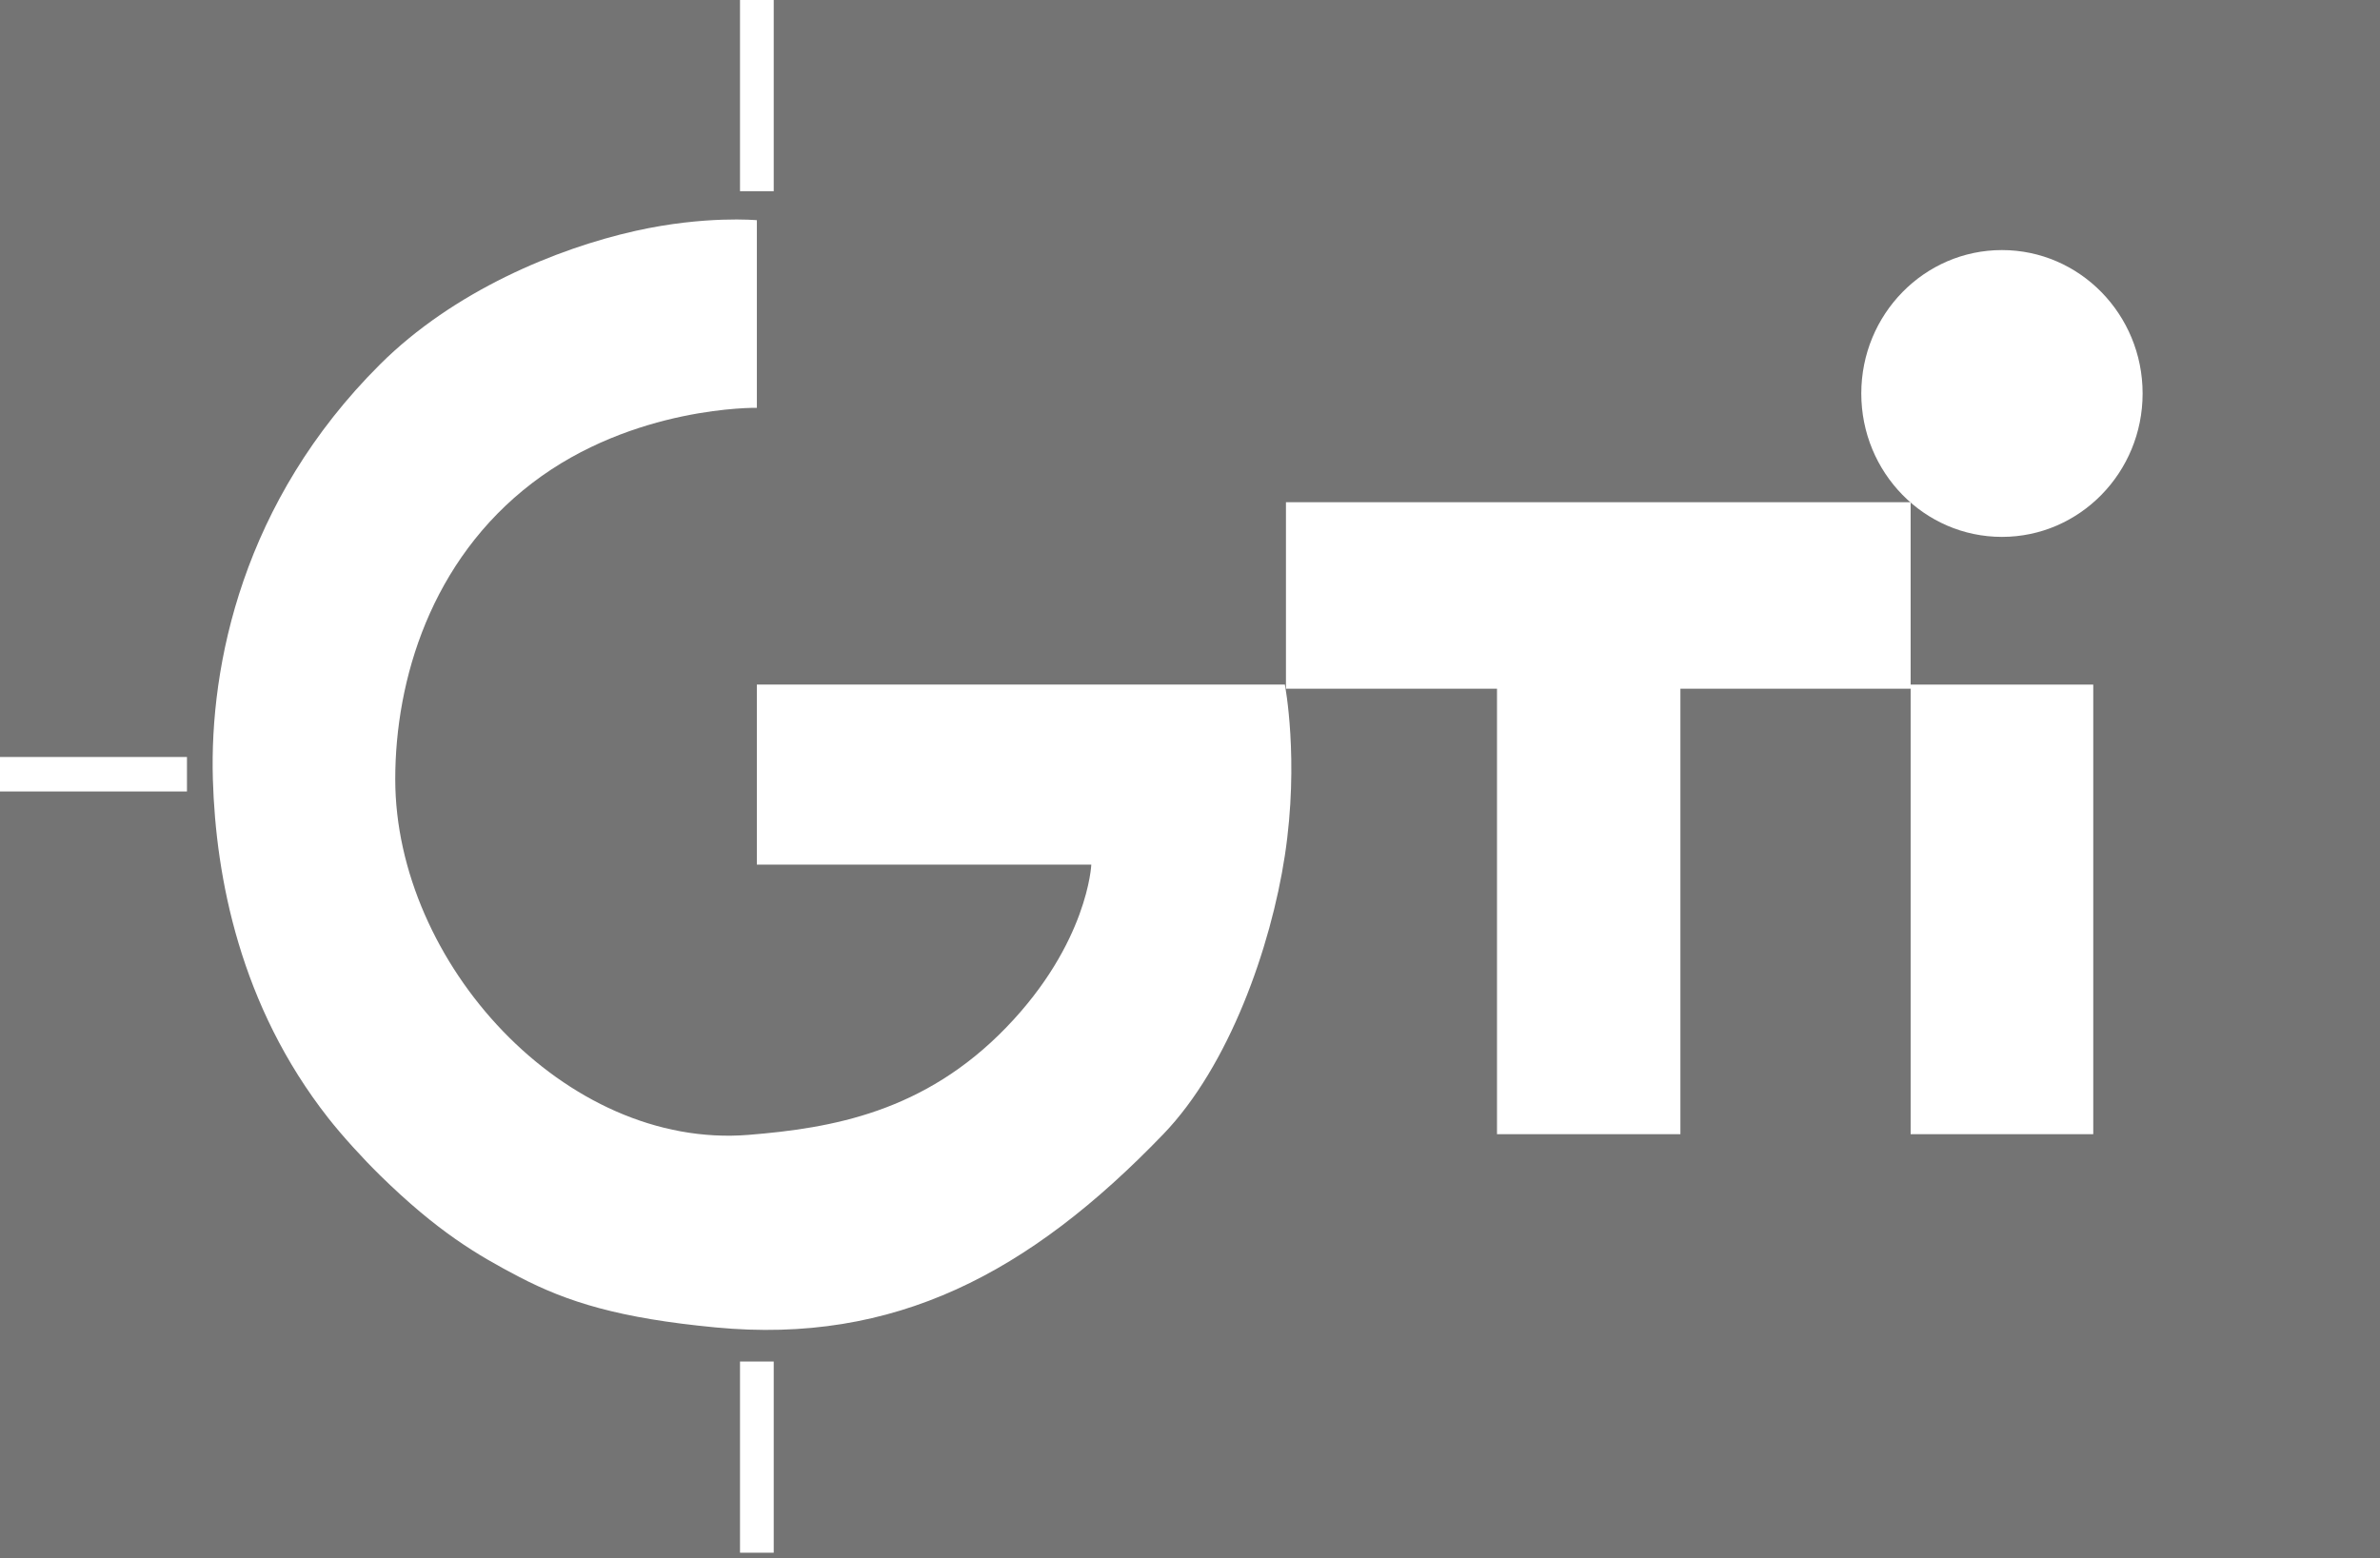 <svg width="171" height="112" viewBox="0 0 171 112" fill="none" xmlns="http://www.w3.org/2000/svg">
<rect x="0" y="0" width="171" height="112" fill="#333333" stroke="none"/>
<g clip-path="url(#clip0_41_306)">
<path d="M0 0H171V112H0V0Z" fill="#898989" fill-opacity="0.76"/>
<path d="M55.591 0V13.741H53.169V0H55.591Z" fill="white"/>
<path d="M55.591 97.85V111.591H53.169V97.85H55.591Z" fill="white"/>
<path d="M0 54.403H13.433V56.881H0V54.403Z" fill="white"/>
<path d="M137.277 49.201H150.398V81.512H137.277V49.201Z" fill="white"/>
<path d="M143.837 17.972C149.416 17.972 153.944 22.59 153.944 28.279C153.944 33.968 149.416 38.585 143.837 38.585C138.258 38.585 133.731 33.968 133.731 28.279C133.731 22.59 138.258 17.972 143.837 17.972Z" fill="white"/>
<path d="M92.394 36.093H137.277V49.496H120.735V81.512H107.558V49.496H92.394V36.093Z" fill="white"/>
<path d="M27.305 26.187C32.589 20.924 39.954 17.869 45.669 16.591C50.651 15.477 54.38 15.825 54.38 15.825V29.31C54.38 29.31 45.525 29.142 38.242 34.711C30.959 40.28 28.398 48.862 28.398 56C28.398 69.191 40.613 82.626 53.784 81.561C59.763 81.078 66.4 79.938 72.288 73.85C78.177 67.764 78.409 62.138 78.409 62.138H54.38V49.2H92.316C92.316 49.2 93.364 54.594 92.316 61.48C91.309 68.099 88.303 76.608 83.582 81.512C73.949 91.519 64.268 96.623 51.418 95.4C44.515 94.743 40.781 93.586 37.298 91.767C34.298 90.201 31.452 88.531 27.305 84.468C26.077 83.263 24.588 81.629 23.581 80.346C17.248 72.275 15.501 63.056 15.294 56C15.053 47.822 17.415 36.039 27.305 26.187Z" fill="white"/>
</g>
<defs>
<clipPath id="clip0_41_306">
<rect width="171" height="112" fill="white"/>
</clipPath>
</defs>
</svg>
